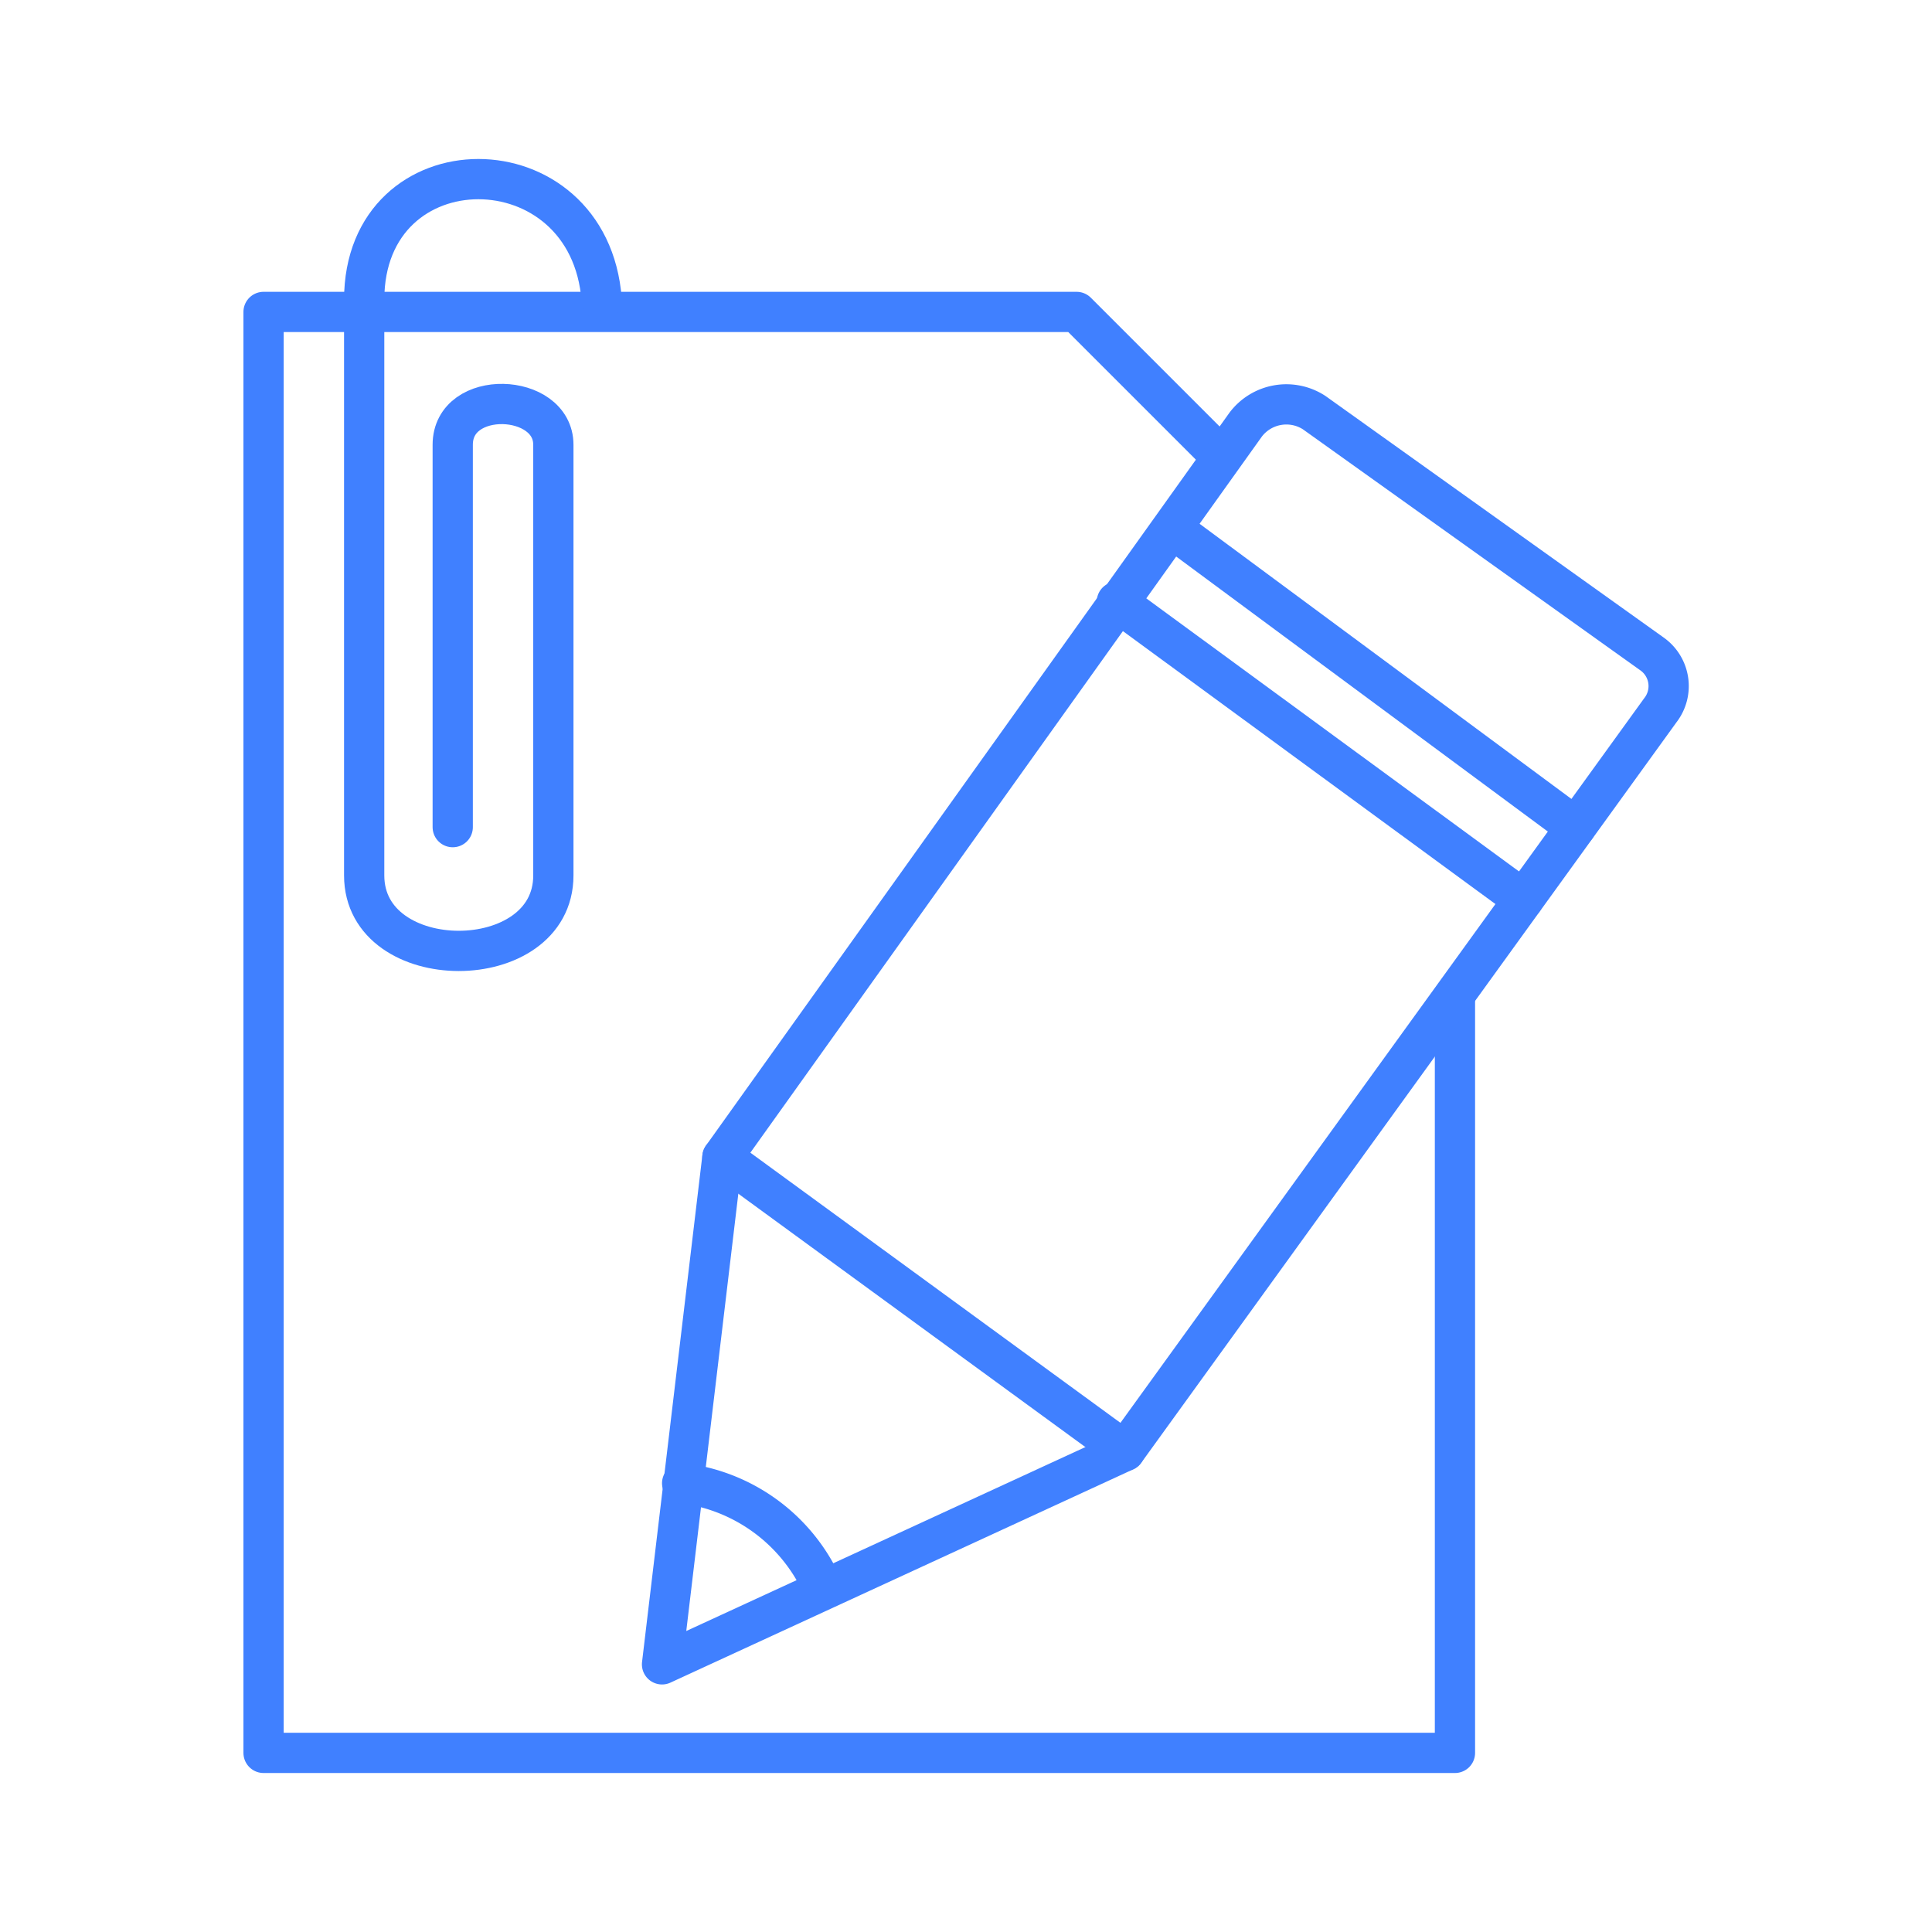 <svg xmlns="http://www.w3.org/2000/svg" viewBox="0 0 48 48"><defs><style>.a{fill:none;stroke:#4080ff;stroke-linecap:round;stroke-linejoin:round;}</style></defs><path class="a" d="M30.348,11.35l-3.6-3.6h-20.2v35.8h29.6V24.85"/><path class="a" d="M30.948,10.55l-13,18.2-1.5,12.6,11.5-5.3,13.3-18.4a.978.978,0,0,0-.2-1.4l-8.4-6A1.268,1.268,0,0,0,30.948,10.55Z"/><path class="a" d="M16.948,36.85a4.401,4.401,0,0,1,3.5,2.6"/><path class="a" d="M17.948,28.75l10,7.3"/><path class="a" d="M29.148,13.15l10,7.4"/><path class="a" d="M27.748,14.95l10.1,7.4"/><path class="a" d="M11.248,20.55v-9.5c0-1.4,2.5-1.3,2.5,0v10.7c0,2.5-4.7,2.5-4.7,0V7.45c0-4,5.6-4,5.9,0"/></svg>